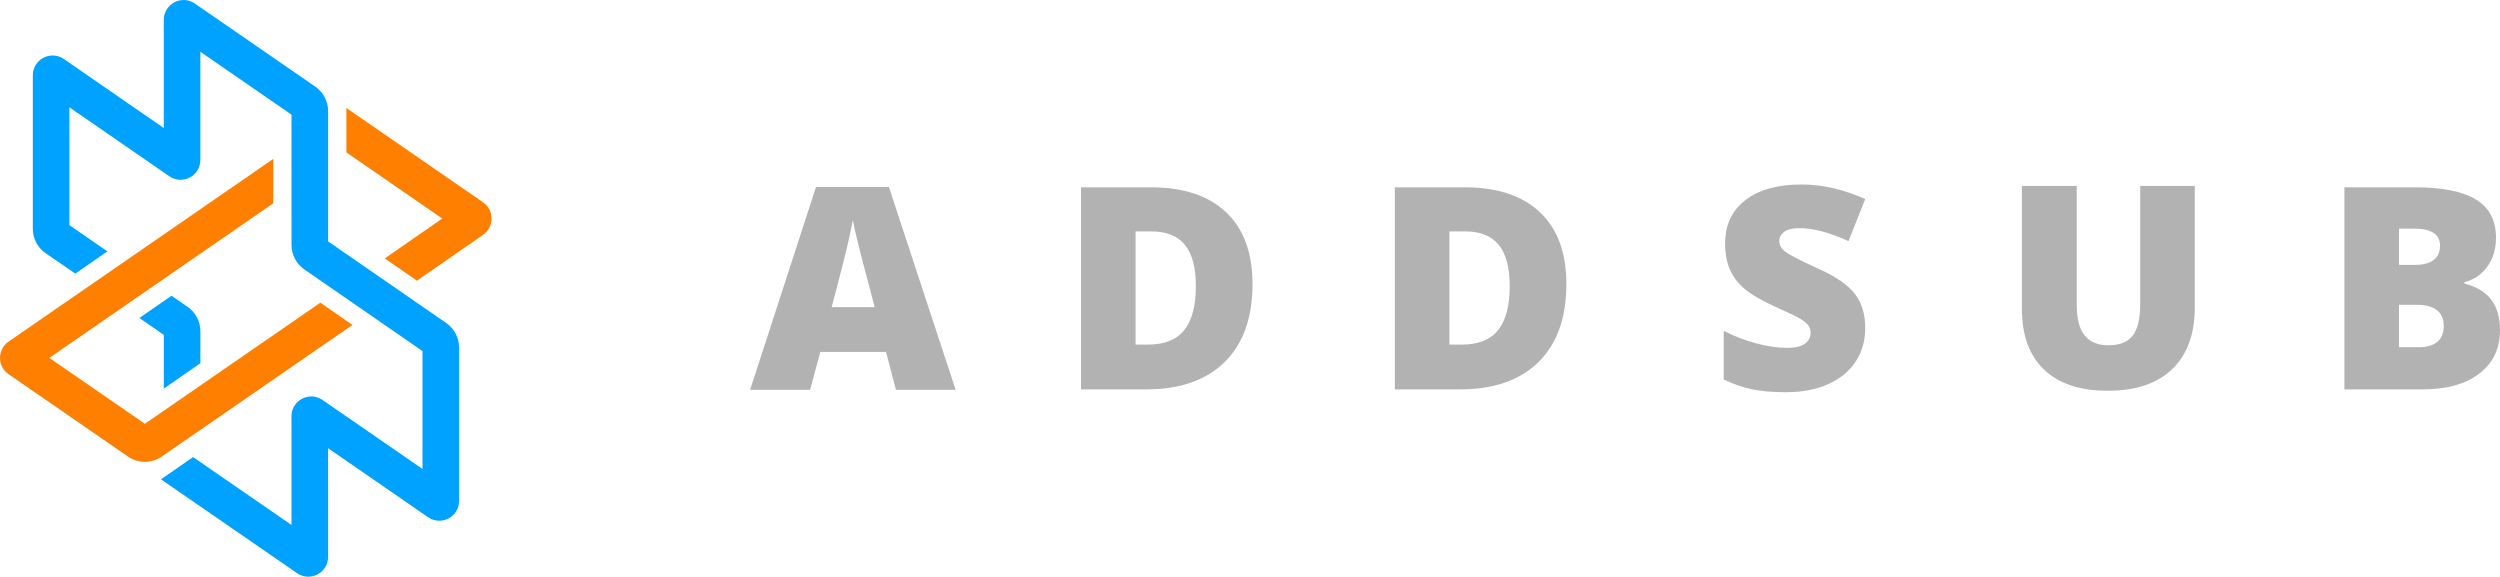 <?xml version="1.0" encoding="UTF-8" standalone="no"?>
<!-- Generator: Adobe Illustrator 15.0.0, SVG Export Plug-In . SVG Version: 6.00 Build 0)  -->

<svg
   xmlns:dc="http://purl.org/dc/elements/1.1/"
   xmlns:cc="http://creativecommons.org/ns#"
   xmlns:rdf="http://www.w3.org/1999/02/22-rdf-syntax-ns#"
   xmlns:svg="http://www.w3.org/2000/svg"
   xmlns="http://www.w3.org/2000/svg"
   xmlns:sodipodi="http://sodipodi.sourceforge.net/DTD/sodipodi-0.dtd"
   xmlns:inkscape="http://www.inkscape.org/namespaces/inkscape"
   version="1.1"
   id="Layer_1"
   x="0px"
   y="0px"
   width="304.731"
   height="70.295"
   viewBox="0 0 304.731 70.295"
   enable-background="new 0 0 792 612"
   xml:space="preserve"
   inkscape:version="0.48.5 r10040"
   sodipodi:docname="logo_horizontal_color.svg"><defs
     id="defs39" /><sodipodi:namedview
     pagecolor="#ffffff"
     bordercolor="#666666"
     borderopacity="1"
     objecttolerance="10"
     gridtolerance="10"
     guidetolerance="10"
     inkscape:pageopacity="0"
     inkscape:pageshadow="2"
     inkscape:window-width="799"
     inkscape:window-height="833"
     id="namedview37"
     showgrid="false"
     inkscape:zoom="2.5245966"
     inkscape:cx="79.318351"
     inkscape:cy="40.7718"
     inkscape:window-x="799"
     inkscape:window-y="27"
     inkscape:window-maximized="0"
     inkscape:current-layer="Layer_1"
     fit-margin-top="0"
     fit-margin-left="0"
     fit-margin-right="0"
     fit-margin-bottom="0" /><g
     id="g3"
     transform="translate(-191.584,-276.476)"><g
       id="g5"
       transform="translate(0,6.234)"><g
         id="g7"><path
           d="m 211.207,328.668 16.588,11.439 c 1.601,1.104 3.783,-0.043 3.782,-1.987 l -0.004,-13.245 12.187,8.41 c 1.601,1.104 3.783,-0.041 3.783,-1.985 v -18.704 c 0,-1.188 -0.584,-2.301 -1.562,-2.977 l -14.404,-9.953 V 283.78 c 0,-1.189 -0.585,-2.303 -1.564,-2.979 l -14.68,-10.128 c -1.6,-1.104 -3.783,0.042 -3.783,1.986 v 13.188 l -12.182,-8.41 c -1.601,-1.105 -3.784,0.041 -3.784,1.985 v 18.706 c 0,1.193 0.588,2.309 1.571,2.984 l 3.609,2.477 3.914,-2.71 -4.638,-3.195 v -14.366 l 12.182,8.41 c 1.601,1.105 3.784,-0.041 3.784,-1.985 v -13.19 l 11.109,7.662 0.003,15.892 c 0,1.188 0.583,2.302 1.562,2.978 l 14.404,9.952 v 14.371 l -12.188,-8.412 c -1.601,-1.104 -3.784,0.042 -3.783,1.987 l 0.004,13.248 -11.996,-8.273 -3.914,2.71 z"
           id="path9"
           inkscape:connector-curvature="0"
           style="fill:#00a2ff;fill-opacity:1" /></g><g
         id="g11"><path
           d="m 216.009,314.514 -4.457,3.096 0,-6.545 -2.979,-2.061 3.916,-2.711 1.958,1.352 c 0.978,0.676 1.562,1.789 1.562,2.979 l 0,3.89 z"
           id="path13"
           inkscape:connector-curvature="0"
           style="fill:#00a2ff;fill-opacity:1" /></g><g
         id="g15"><path
           d="m 233.804,283.402 16.659,11.497 c 1.388,0.958 1.39,3.009 0.003,3.969 l -8.063,5.584 -3.919,-2.714 7.007,-4.856 -11.686,-8.065 v -5.415 z"
           id="path17"
           inkscape:connector-curvature="0"
           style="fill:#ff8000;fill-opacity:1" /></g><g
         id="g19"><path
           d="m 207.187,325.895 -14.56,-10.041 c -1.39,-0.959 -1.391,-3.012 -0.001,-3.972 l 32.267,-22.274 v 5.414 l -27.297,18.845 11.646,8.031 21.389,-14.76 3.915,2.712 -23.248,16.044 c -1.238,0.853 -2.874,0.854 -4.111,10e-4 z"
           id="path21"
           inkscape:connector-curvature="0"
           style="fill:#ff8000;fill-opacity:1" /></g></g></g><path
     style="fill:#b2b2b2;fill-opacity:1"
     inkscape:connector-curvature="0"
     d="m 109.208,47.512 -1.213,-4.616 h -8.002 l -1.247,4.616 h -7.311 l 8.035,-24.73 h 8.878 l 8.136,24.73 h -7.277 z m -2.594,-10.074 -1.061,-4.043 c -0.247,-0.897 -0.547,-2.061 -0.902,-3.487 -0.354,-1.426 -0.587,-2.448 -0.699,-3.066 -0.101,0.573 -0.301,1.516 -0.598,2.83 -0.297,1.314 -0.958,3.904 -1.979,7.766 h 5.239 z"
     id="path21-4" /><path
     style="fill:#b2b2b2;fill-opacity:1"
     inkscape:connector-curvature="0"
     d="m 152.672,34.626 c 0,4.11 -1.132,7.277 -3.395,9.501 -2.263,2.224 -5.443,3.335 -9.543,3.335 h -7.968 V 22.833 h 8.524 c 3.953,0 7.005,1.011 9.155,3.033 2.151,2.022 3.227,4.942 3.227,8.76 z m -6.907,0.236 c 0,-2.257 -0.446,-3.931 -1.34,-5.02 -0.894,-1.089 -2.249,-1.634 -4.069,-1.634 h -1.938 v 13.797 h 1.482 c 2.022,0 3.504,-0.587 4.447,-1.761 0.945,-1.173 1.417,-2.967 1.417,-5.382 z"
     id="path23" /><path
     style="fill:#b2b2b2;fill-opacity:1"
     inkscape:connector-curvature="0"
     d="m 190.929,34.626 c 0,4.11 -1.13,7.277 -3.395,9.501 -2.263,2.224 -5.443,3.335 -9.543,3.335 h -7.968 V 22.833 h 8.524 c 3.954,0 7.006,1.011 9.155,3.033 2.151,2.022 3.227,4.942 3.227,8.76 z m -6.907,0.236 c 0,-2.257 -0.446,-3.931 -1.34,-5.02 -0.894,-1.089 -2.249,-1.634 -4.069,-1.634 h -1.938 v 13.797 h 1.482 c 2.022,0 3.504,-0.587 4.447,-1.761 0.945,-1.173 1.417,-2.967 1.417,-5.382 z"
     id="path25-4" /><path
     style="fill:#b2b2b2;fill-opacity:1"
     inkscape:connector-curvature="0"
     d="m 227.358,39.991 c 0,1.528 -0.388,2.884 -1.163,4.069 -0.775,1.184 -1.892,2.106 -3.352,2.762 -1.46,0.657 -3.173,0.984 -5.138,0.984 -1.64,0 -3.015,-0.115 -4.127,-0.345 -1.112,-0.23 -2.27,-0.632 -3.471,-1.205 v -5.929 c 1.268,0.652 2.589,1.159 3.958,1.525 1.37,0.366 2.628,0.549 3.773,0.549 0.988,0 1.714,-0.172 2.174,-0.514 0.46,-0.342 0.691,-0.784 0.691,-1.323 0,-0.337 -0.092,-0.631 -0.278,-0.884 -0.184,-0.253 -0.483,-0.508 -0.891,-0.767 -0.409,-0.258 -1.503,-0.787 -3.277,-1.584 -1.605,-0.729 -2.809,-1.436 -3.614,-2.123 -0.803,-0.685 -1.397,-1.47 -1.786,-2.359 -0.386,-0.887 -0.581,-1.937 -0.581,-3.149 0,-2.27 0.826,-4.039 2.476,-5.307 1.651,-1.268 3.919,-1.902 6.806,-1.902 2.55,0 5.151,0.589 7.799,1.768 l -2.038,5.139 c -2.302,-1.057 -4.29,-1.584 -5.964,-1.584 -0.865,0 -1.494,0.151 -1.887,0.454 -0.393,0.304 -0.59,0.68 -0.59,1.129 0,0.483 0.25,0.914 0.749,1.296 0.501,0.383 1.857,1.079 4.069,2.088 2.123,0.956 3.597,1.98 4.422,3.075 0.83,1.096 1.242,2.474 1.242,4.135 z"
     id="path27-1" /><path
     style="fill:#b2b2b2;fill-opacity:1"
     inkscape:connector-curvature="0"
     d="m 267.527,22.664 v 14.825 c 0,3.223 -0.912,5.719 -2.737,7.489 -1.825,1.768 -4.455,2.653 -7.891,2.653 -3.358,0 -5.939,-0.859 -7.741,-2.577 -1.802,-1.718 -2.704,-4.191 -2.704,-7.412 v -14.975 h 6.686 v 14.453 c 0,1.741 0.325,3.003 0.978,3.79 0.652,0.788 1.612,1.179 2.882,1.179 1.359,0 2.345,-0.391 2.955,-1.172 0.611,-0.78 0.919,-2.057 0.919,-3.832 v -14.42 h 6.653 z"
     id="path29-3" /><path
     style="fill:#b2b2b2;fill-opacity:1"
     inkscape:connector-curvature="0"
     d="m 285.763,22.833 h 8.592 c 3.348,0 5.832,0.497 7.453,1.492 1.623,0.992 2.435,2.54 2.435,4.64 0,1.381 -0.354,2.561 -1.061,3.537 -0.707,0.976 -1.639,1.605 -2.797,1.887 v 0.168 c 1.528,0.405 2.634,1.079 3.319,2.022 0.685,0.943 1.028,2.168 1.028,3.672 0,2.234 -0.838,3.996 -2.518,5.281 -1.679,1.286 -3.966,1.93 -6.864,1.93 h -9.585 V 22.833 z m 6.654,9.451 h 2.004 c 0.956,0 1.693,-0.197 2.216,-0.59 0.521,-0.393 0.783,-0.978 0.783,-1.751 0,-1.381 -1.044,-2.072 -3.134,-2.072 h -1.87 v 4.414 z m 0,4.869 v 5.172 h 2.341 c 2.077,0 3.116,-0.876 3.116,-2.628 0,-0.821 -0.278,-1.449 -0.834,-1.887 -0.557,-0.438 -1.362,-0.657 -2.418,-0.657 h -2.206 z"
     id="path31-3" /></svg>